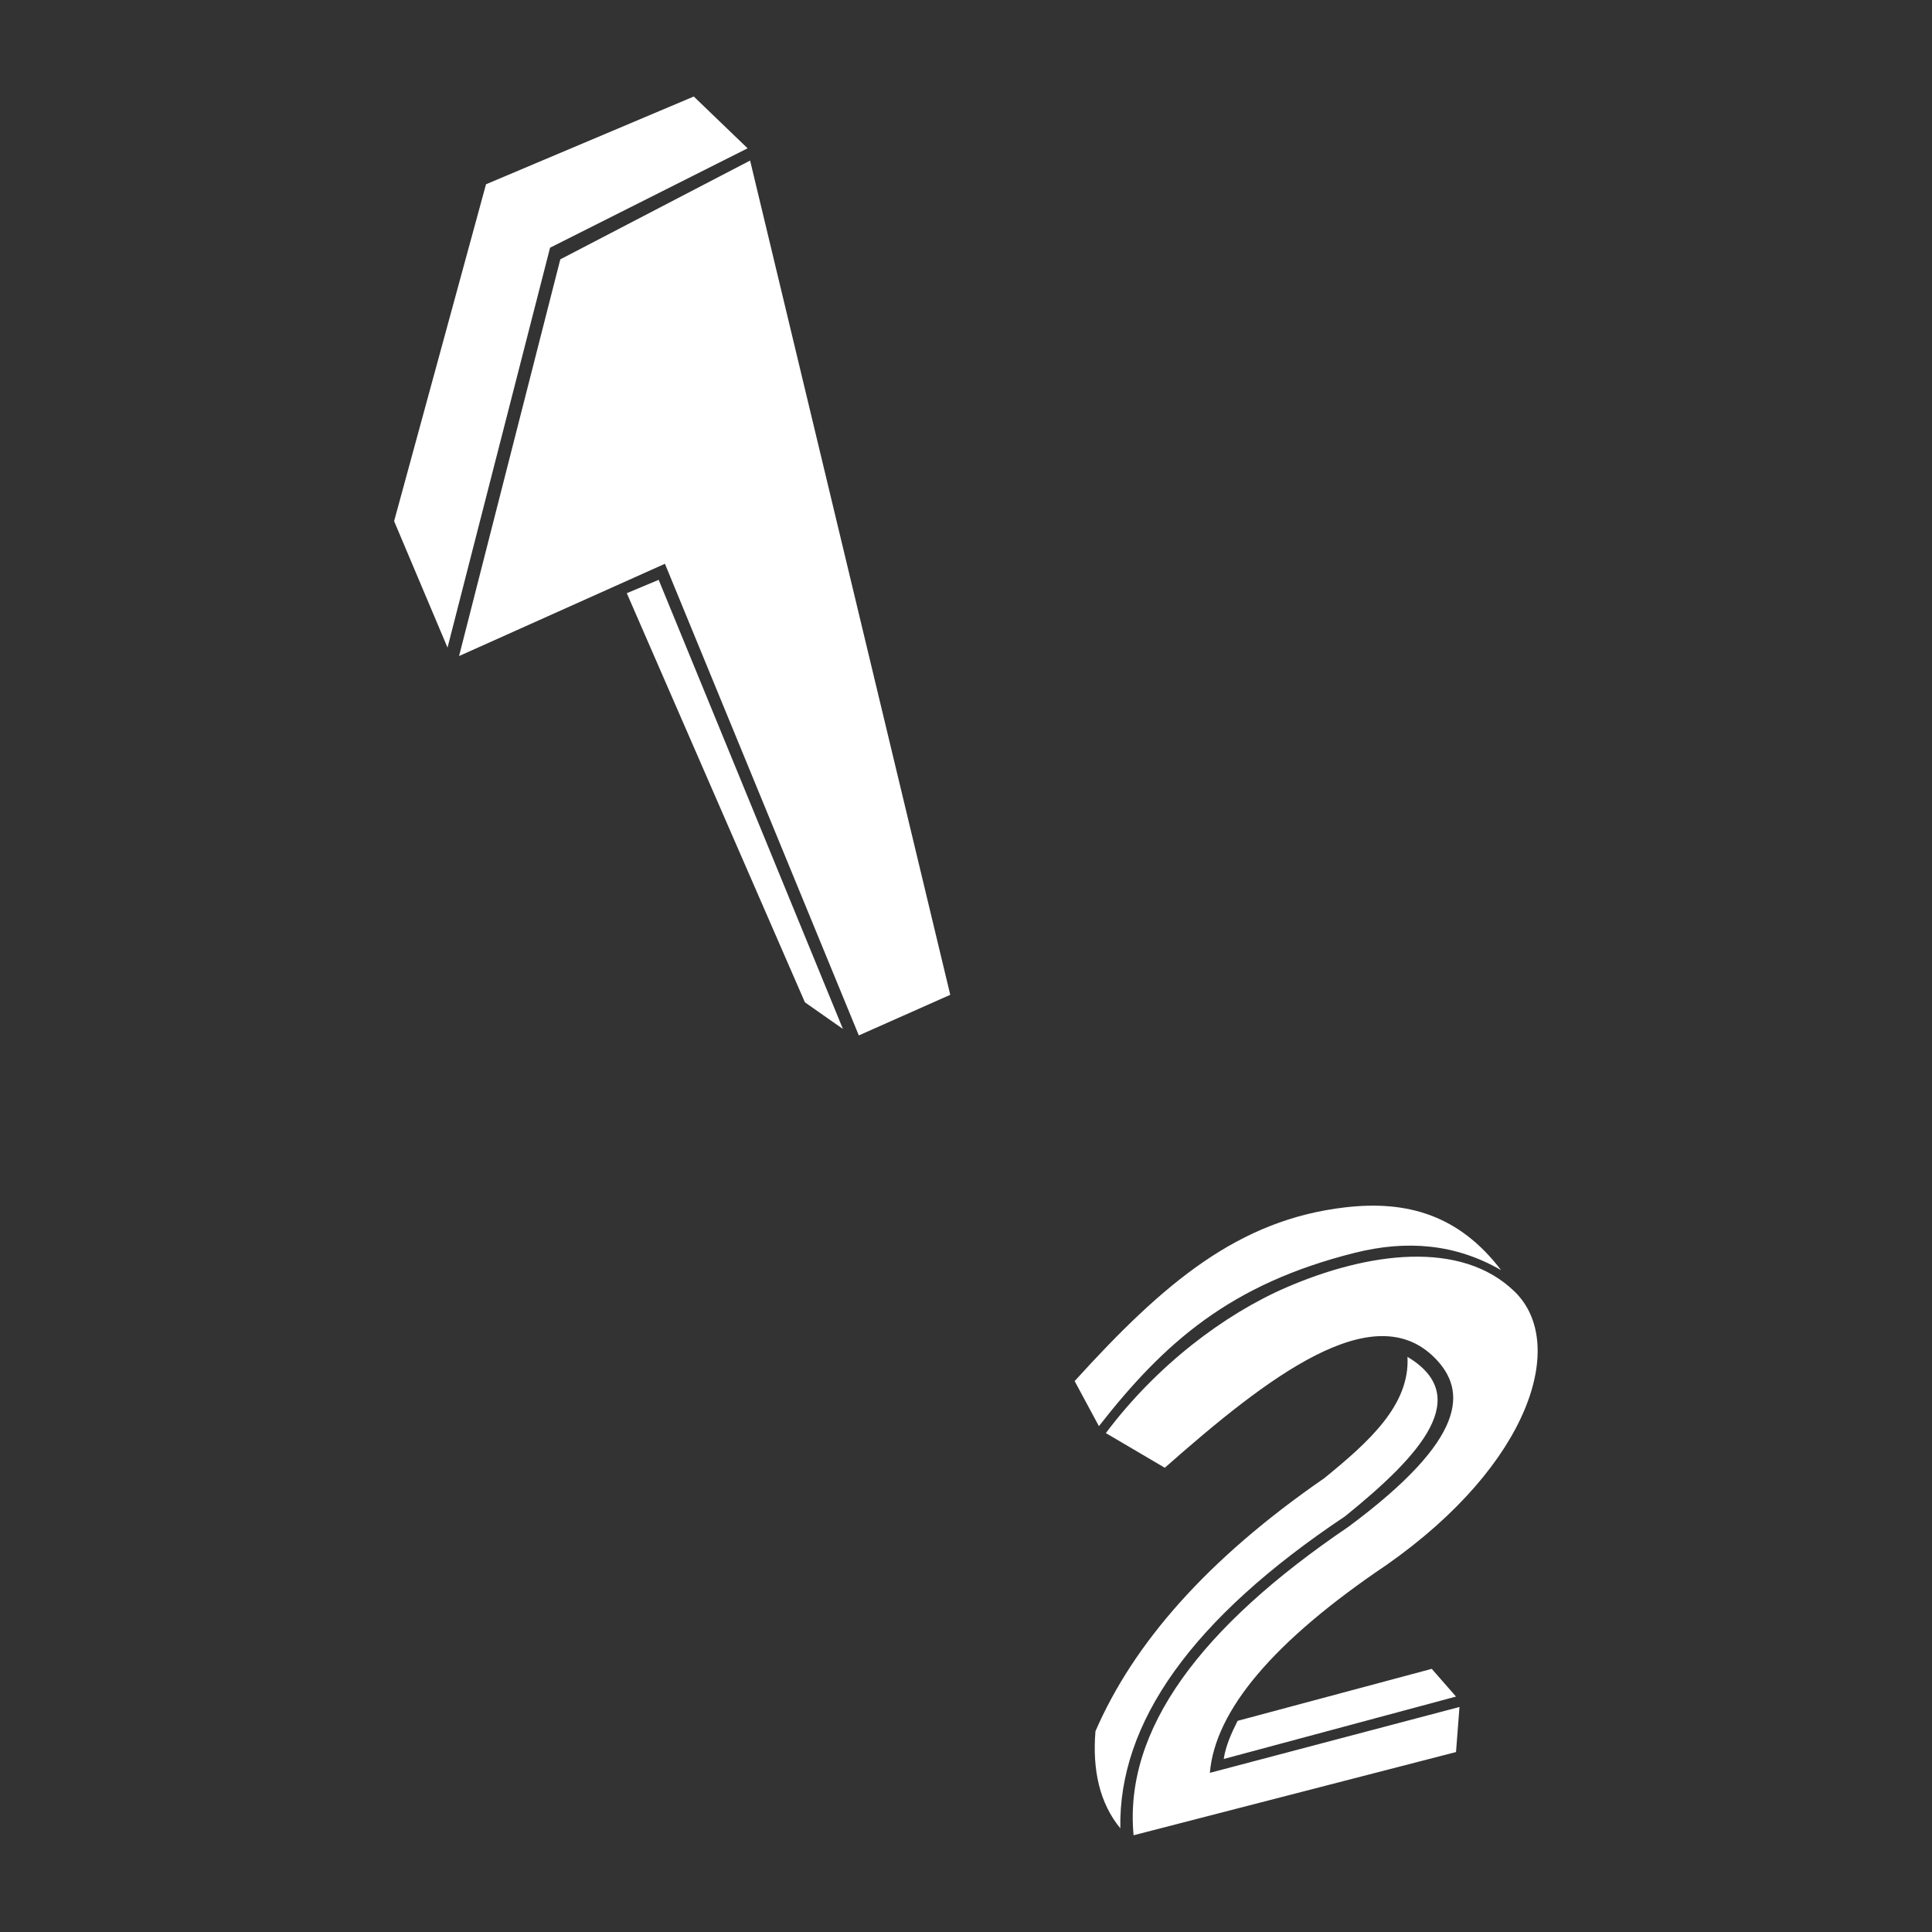 <?xml version="1.0" encoding="UTF-8" standalone="no"?>
<!DOCTYPE svg PUBLIC "-//W3C//DTD SVG 1.1//EN" "http://www.w3.org/Graphics/SVG/1.1/DTD/svg11.dtd">
<svg width="100%" height="100%" viewBox="0 0 1000 1000" version="1.1" xmlns="http://www.w3.org/2000/svg" xmlns:xlink="http://www.w3.org/1999/xlink" xml:space="preserve" xmlns:serif="http://www.serif.com/" style="fill-rule:evenodd;clip-rule:evenodd;stroke-linejoin:round;stroke-miterlimit:2;">
    <rect x="0" y="0" width="1000" height="1000" fill="#333333" stroke="none"/>
    <g transform="matrix(3.589,0,0,3.589,-1360.29,-1067.09)">
        <path d="M547,509L538.5,504C545.809,494.246 555.582,486.866 564.515,483C576.212,477.938 589.743,476.029 597.5,483.641C605.028,491.028 599.864,508.365 579,523C562.66,534.012 554.266,543.998 553.5,553L589.5,543.5L589,550L542.5,562C541.069,546.716 552.244,531.915 573.5,517.5C590.718,504.73 590.516,497.839 586,493.22C577.119,484.137 561.822,495.909 547,509ZM582,493C591.467,498.692 584.078,507.054 573,516C550.882,530.762 540.318,545.767 540.587,561C537.612,557.375 536.544,552.634 537,547C542.45,534.417 553.022,522.22 570,510.506C576.399,505.292 582.369,499.967 582,493ZM589,542L585.5,538L557.5,545.5C556.622,547.263 555.796,549.043 555.5,551L589,542ZM537.5,503L534,496.5C546.887,482.292 557.624,473.238 573,471.446C581.953,470.402 589.45,472.559 595.5,480.5C588.908,476.689 581.862,476.132 574.405,478C556.449,482.497 546.937,490.931 537.5,503ZM516.06,440.791L502.873,446.648L474.911,378.629L445.223,391.936L459.822,334.725L487.195,320.477L516.06,440.791ZM500.581,445.718L495.098,441.872L469.411,382.871L474.009,380.945L500.581,445.718ZM486.833,318.711L479.072,311.242L449.109,323.898L435.854,372.481L443.558,390.72L458.345,333.046L486.833,318.711Z" style="fill:white;"/>
    </g>
</svg>
